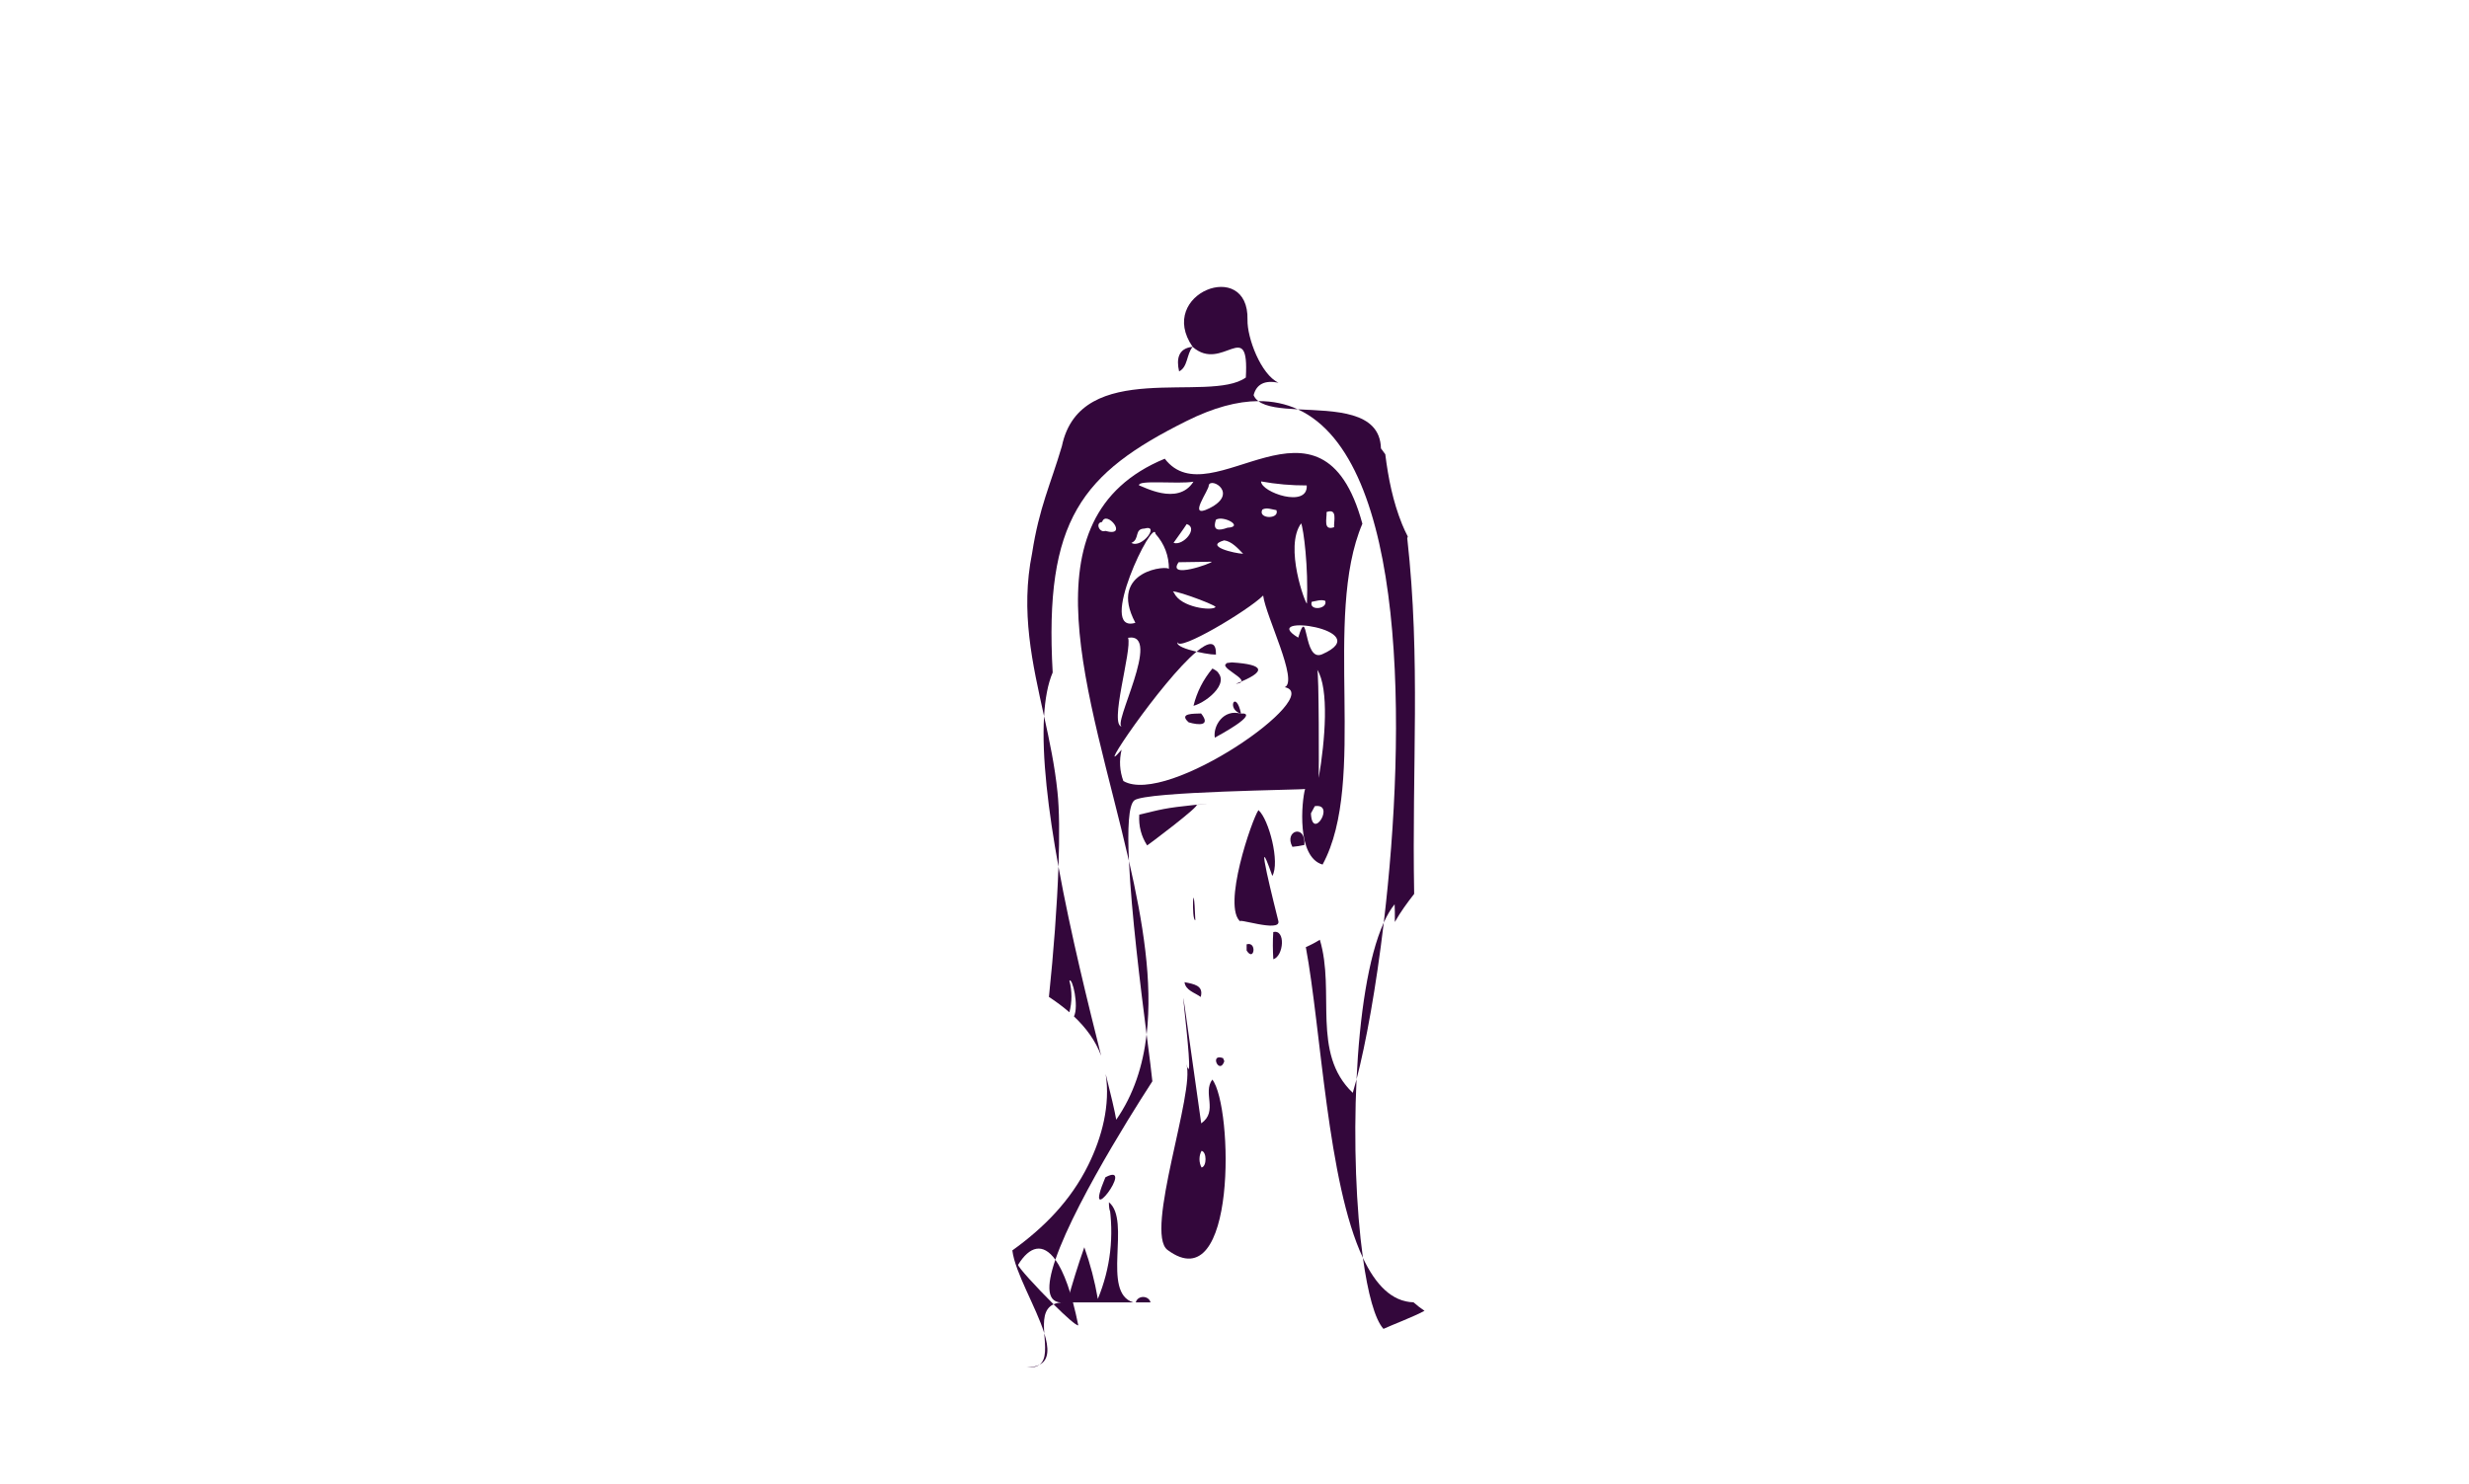 <?xml version="1.0" encoding="utf-8"?>
<!-- Generator: Adobe Illustrator 17.0.0, SVG Export Plug-In . SVG Version: 6.00 Build 0)  -->
<!DOCTYPE svg PUBLIC "-//W3C//DTD SVG 1.1//EN" "http://www.w3.org/Graphics/SVG/1.1/DTD/svg11.dtd">
<svg version="1.1" id="Layer_2" xmlns="http://www.w3.org/2000/svg" xmlns:xlink="http://www.w3.org/1999/xlink" x="0px" y="0px"
	 width="646.462px" height="388.742px" viewBox="0 0 646.462 388.742" enable-background="new 0 0 646.462 388.742"
	 xml:space="preserve">
<g id="layer-2--33073bff">
	<path fill="#33073B" d="M295.593,225.465c0.634,13.591,3.014,32.809,4.625,45.456
		C301.828,257.108,299.257,241.432,295.593,225.465z"/>
	<path fill="#33073B" d="M289.51,281.289c1.231,8.111-0.95,16.481-4.543,23.781
		c-4.666,9.479-11.749,16.547-19.902,22.409c0.697,5.761,6.234,14.877,8.356,21.663
		c-0.219-3.225-0.189-6.356,2.438-7.549c-4.426-4.392-9.443-9.886-9.284-10.352
		c3.011-4.901,6.512-5.827,9.749-1.325c5.734-16.779,25.281-46.52,25.401-46.725
		c-0.148-1.726-0.741-6.258-1.507-12.271c-0.957,8.212-3.384,15.769-7.953,22.331
		C291.866,290.9,290.861,286.719,289.51,281.289z"/>
	<path fill="#33073B" d="M272.155,357.435c2.571-1.292,2.48-4.41,1.266-8.293
		C273.651,352.53,274.135,356.004,272.155,357.435z"/>
	<path fill="#33073B" d="M278.615,341.082c-1.146,0-2.042,0.188-2.756,0.512c3.144,3.12,5.99,5.684,6.466,5.488
		c-1.721-8.537-3.8-14.104-6.001-17.165C273.959,336.84,273.941,341.56,278.615,341.082z"/>
	<path fill="#33073B" d="M272.155,357.435c-0.822,0.413-1.912,0.642-3.33,0.647
		C270.368,358.221,271.424,357.963,272.155,357.435z"/>
	<path fill="#33073B" d="M368.465,140.962c0.039-0.18,0.085-0.325,0.135-0.453c-0.542-1.054-1.048-2.125-1.494-3.227
		c-2.392-5.916-3.611-12.039-4.396-18.311c-0.39-0.525-0.77-1.039-1.135-1.539
		c-0.253-9.9-12.188-9.738-21.762-10.23c28.649,13.16,28.483,83.958,22.505,134.409
		c0.864-1.902,1.806-3.523,2.837-4.79c0.071,1.248,0.077,2.842,0.056,4.646c1.481-2.632,3.237-5.02,5.061-7.357
		C369.658,200.569,372.025,173.004,368.465,140.962z"/>
	<path fill="#33073B" d="M318.365,171.292c0.091-3.626-2.018-3.168-5.082-0.617
		C316.057,171.317,318.86,171.639,318.365,171.292z"/>
	<path fill="#33073B" d="M277.143,226.99c0.285-8.087,0.233-15.007-0.268-19.619
		c-0.699-6.813-2.086-13.343-3.506-19.806C272.736,198.17,274.481,212.375,277.143,226.99z"/>
	<path fill="#33073B" d="M355.184,282.666c-0.334,1.281-0.665,2.469-0.989,3.546
		c-10.918-10.425-4.508-26.412-8.62-40.1c-1.173,0.739-2.396,1.382-3.67,1.93
		c4.013,21.507,5.653,61.608,14.949,81.39C355.077,316.563,354.399,299.137,355.184,282.666z"/>
	<path fill="#33073B" d="M370.099,341.069c-5.678-0.16-9.945-4.615-13.245-11.637
		c1.273,9.217,3.11,16.088,5.38,18.592c2.39-1.094,7.791-3.136,10.75-4.724
		C371.976,342.615,371.01,341.877,370.099,341.069z"/>
	<path fill="#33073B" d="M328.235,103.487c0.757-2.895,2.93-3.98,6.52-3.255c-4.61-2.128-8.234-11.763-8.121-16.483
		c0.392-16.337-24.004-6.845-14.369,7.082c7.775,6.911,14.862-8.121,13.93,8.04c-9.548,6.893-43.308-5.3-48.16,17.98
		c-2.998,10.166-5.924,15.95-7.8,28.04c-3.09,15.326,0.097,28.847,3.134,42.674
		c0.273-4.566,0.984-8.469,2.256-11.444c-2.255-40.051,7.641-52.181,35.03-65.85
		c7.095-3.547,13.339-5.187,18.823-5.222C328.917,104.623,328.483,104.116,328.235,103.487z"/>
	<path fill="#33073B" d="M346.295,226.422c11.873-21.876-0.061-64.719,10.42-89.26
		c-10.727-39.402-39.669-1.201-51.74-17.03c-37.652,15.558-19.433,61.529-9.382,105.333
		c-0.393-8.414-0.117-14.669,1.426-15.868c3.032-2.357,44.624-2.729,44.691-2.973
		C340.815,209.889,339.438,224.467,346.295,226.422z M343.245,213.012c0.26-0.47,0.76-1.41,1.01-1.88
		C349.805,210.262,343.545,220.462,343.245,213.012z M345.281,203.732c0.049-0.285,0.103-28.271-0.406-28.38
		C348.063,180.316,346.964,193.965,345.281,203.732z M347.345,134.092c2.92-1.01,1.86,2.26,1.96,3.98
		C346.375,139.082,347.435,135.812,347.345,134.092z M343.445,157.612c1.11-0.18,2.43-0.69,3.55-0.25
		C347.705,159.562,342.645,160.082,343.445,157.612z M342.145,127.132c0.351,6.058-11.944,1.812-11.96-1.05
		C334.141,126.798,338.127,127.148,342.145,127.132z M342.195,158.042c-0.325,0.367-6.029-14.829-1.51-20.98
		C341.31,138.511,342.61,148.515,342.195,158.042z M330.525,133.452c1.12-0.64,2.53-0.01,3.69,0.15
		C335.115,136.102,329.215,135.942,330.525,133.452z M325.495,145.032c-2.22-0.08-10.34-1.99-4.97-3.51
		C322.455,141.742,324.135,143.612,325.495,145.032z M321.395,138.212c-2.31,0.84-4,0.84-3.02-2.11
		C320.395,134.902,325.835,137.972,321.395,138.212z M318.285,158.972c-0.937,1.111-9.184,0.1-10.86-3.69
		C305.109,153.611,318.001,158.217,318.285,158.972z M307.275,142.162c1.14-1.64,2.36-3.23,3.44-4.91
		C313.915,138.232,309.765,143.092,307.275,142.162z M316.495,127.052c0.685-2.125,7.909,2.189,0.155,6.066
		C310.598,136.144,316.708,128.269,316.495,127.052z M317.285,147.112c0.114,0.392-11.861,4.677-8.68,0.13
		C311.499,147.198,314.392,147.155,317.285,147.112z M312.485,126.152c-4.148,6.527-13.424,1.062-14.21,1.01
		C297.611,125.563,308.321,126.863,312.485,126.152z M299.625,138.432c4.23-1.2-0.69,5.36-3.39,3.75
		C298.495,141.242,296.905,138.522,299.625,138.432z M302.555,139.812c2.347,2.659,3.515,5.748,3.505,9.268
		c0.297-1.119-16.208,0.077-8.785,14.033C286.969,166.198,302.097,135.036,302.555,139.812z M295.365,167.032
		c9.181-1.525-4.518,23.375-1.524,23.251C290.172,190.435,296.488,170.148,295.365,167.032z M289.395,139.042
		c-1.47,0.61-2.75-2.14-0.83-2.34C289.675,133.362,295.705,140.792,289.395,139.042z M294.128,204.544
		c-0.974-2.65-1.128-5.383-0.463-8.199c-7.648,8.905,10.353-17.958,19.618-25.671
		c-2.724-0.631-5.419-1.571-4.938-2.493c0.098,2.652,18.433-8.272,22.392-12.213
		c0.671,5.407,9.317,22.46,5.648,24.003C347.089,182.152,305.693,211.277,294.128,204.544z M339.915,166.992
		c-10.937-6.538,21.035-2.127,6.258,4.364C341.105,173.583,342.661,157.88,339.915,166.992z"/>
	<path fill="#33073B" d="M355.184,282.666c2.452-9.395,5.122-24.069,7.135-41.055
		C358.23,250.618,355.971,266.153,355.184,282.666z"/>
	<path fill="#33073B" d="M339.814,107.202c-3.099-1.424-6.533-2.176-10.336-2.152
		C331.512,106.601,335.406,106.975,339.814,107.202z"/>
	<path fill="#33073B" d="M280.005,265.114c0.708-2.747,0.717-5.51-0-8.292c0.817-0.81,2.527,6.689,1.191,9.37
		c3.09,2.913,5.652,6.321,7.117,10.306c-3.312-13.235-7.921-31.67-11.171-49.508
		c-0.362,10.257-1.269,22.393-2.5,34.098C276.499,262.305,278.312,263.642,280.005,265.114z"/>
	<path fill="#33073B" d="M322.435,130.492C322.705,134.732,327.365,129.762,322.435,130.492"/>
	<path fill="#33073B" d="M307.675,133.182C300.525,136.822,313.055,135.192,307.675,133.182"/>
	<path fill="#33073B" d="M324.695,138.262C324.905,142.602,329.425,136.442,324.695,138.262"/>
	<path fill="#33073B" d="M328.525,145.082C328.577,155.278,335.381,143.313,328.525,145.082"/>
	<path fill="#33073B" d="M320.455,146.272C317.175,149.562,325.345,147.392,320.455,146.272"/>
	<path fill="#33073B" d="M317.515,152.352C317.395,157.202,322.835,151.112,317.515,152.352"/>
	<path fill="#33073B" d="M321.595,156.172C317.075,161.052,326.505,157.182,321.595,156.172"/>
	<path fill="#33073B" d="M308.725,97.262c-0.74-3.2-0.25-6.06,3.54-6.43C310.665,92.742,311.035,96.132,308.725,97.262z"/>
	<path fill="#33073B" d="M322.525,173.482c8.827,0.558,9.178,2.425,1.054,5.601
		C329.315,178.385,316.309,174.05,322.525,173.482C324.805,174.152,318.365,173.862,322.525,173.482z"/>
	<path fill="#33073B" d="M317.455,175.082c5.778,2.965-1.316,8.796-4.96,9.77
		C313.374,181.238,315.027,177.981,317.455,175.082C321.605,177.212,316.095,177.102,317.455,175.082z"/>
	<path fill="#33073B" d="M324.945,186.922c-0.023-0.111,5.832-0.684-6.87,6.27
		C317.557,190.225,320.279,185.547,324.945,186.922C323.575,180.382,320.975,185.752,324.945,186.922z"/>
	<path fill="#33073B" d="M311.225,189.172c-2.75-2.46,1.44-2.23,3.26-2.32C317.105,190.142,313.865,189.962,311.225,189.172
		z"/>
	<path fill="#33073B" d="M313.245,210.752c1.546-0.088-13.243,11.024-12.894,10.646
		c-1.558-2.404-2.243-5.086-2.056-8.046C303.992,212.011,304.57,211.658,313.245,210.752
		C320.285,210.352,311.425,210.942,313.245,210.752z"/>
	<path fill="#33073B" d="M329.505,212.162c2.756,2.447,5.671,13.738,3.63,17.24c-5.293-15.208,0.947,9.232,1.577,11.814
		c0.778,3.185-11.614-1.117-9.848,0.226C319.848,237.629,327.828,214.518,329.505,212.162
		C330.575,213.112,328.665,213.342,329.505,212.162z"/>
	<path fill="#33073B" d="M337.565,213.342"/>
	<path fill="#33073B" d="M317.655,216.402"/>
	<path fill="#33073B" d="M338.395,221.782c-2.3-4.28,3.56-6.07,3.13-0.49C340.495,221.522,339.445,221.692,338.395,221.782z
		"/>
	<path fill="#33073B" d="M312.975,240.982C311.897,241.293,312.472,227.634,312.975,240.982
		C307.225,242.642,312.975,240.982,312.975,240.982z"/>
	<path fill="#33073B" d="M333.385,244.102c3.29-0.8,2.74,6.29,0.01,7.12C333.255,248.852,333.215,246.472,333.385,244.102z"
		/>
	<path fill="#33073B" d="M326.405,247.312c2.8-0.84,1.97,4.77,0,1.62C326.405,248.532,326.405,247.722,326.405,247.312z"/>
	<path fill="#33073B" d="M310.145,257.222c2.29,0.49,5.1,0.78,4.24,3.88C312.855,259.962,310.415,259.402,310.145,257.222z"
		/>
	<path fill="#33073B" d="M316.545,273.152"/>
	<path fill="#33073B" d="M320.565,277.932c-1.27,3.74-4-2.2-0.32-0.81L320.565,277.932z"/>
	<path fill="#33073B" d="M310.615,278.692c3.266,11.008-5.918-54.338,3.9,15.51c4.525-3.159,0.29-7.976,2.91-11.47
		c5.463,7.001,6.471,58.173-11.731,44.62C299.575,322.796,313.041,285.632,310.615,278.692 M314.605,301.402
		c-0.72,1.28-0.72,3.07,0,4.36C315.995,305.492,315.995,301.672,314.605,301.402z"/>
	<path fill="#33073B" d="M289.435,308.322C297.621,303.956,283.039,323.405,289.435,308.322
		C292.885,306.482,285.975,316.482,289.435,308.322z"/>
	<path fill="#33073B" d="M290.345,314.862c5.908,4.775-2.096,23.623,6.36,26.22c-5.763,0-11.527,0-17.29,0
		c1.32-4.865,2.817-9.675,4.49-14.43c1.575,4.41,2.755,8.923,3.54,13.54
		C290.784,332.1,291.75,323.657,290.345,314.862C293.005,317.012,290.335,320.152,290.345,314.862z"/>
	<path fill="#33073B" d="M297.385,341.082c0.5-1.88,3.35-1.88,3.86,0H297.385z"/>
</g>
<rect x="0" y="0" fill="none" width="646.462" height="388.742"/>
</svg>
